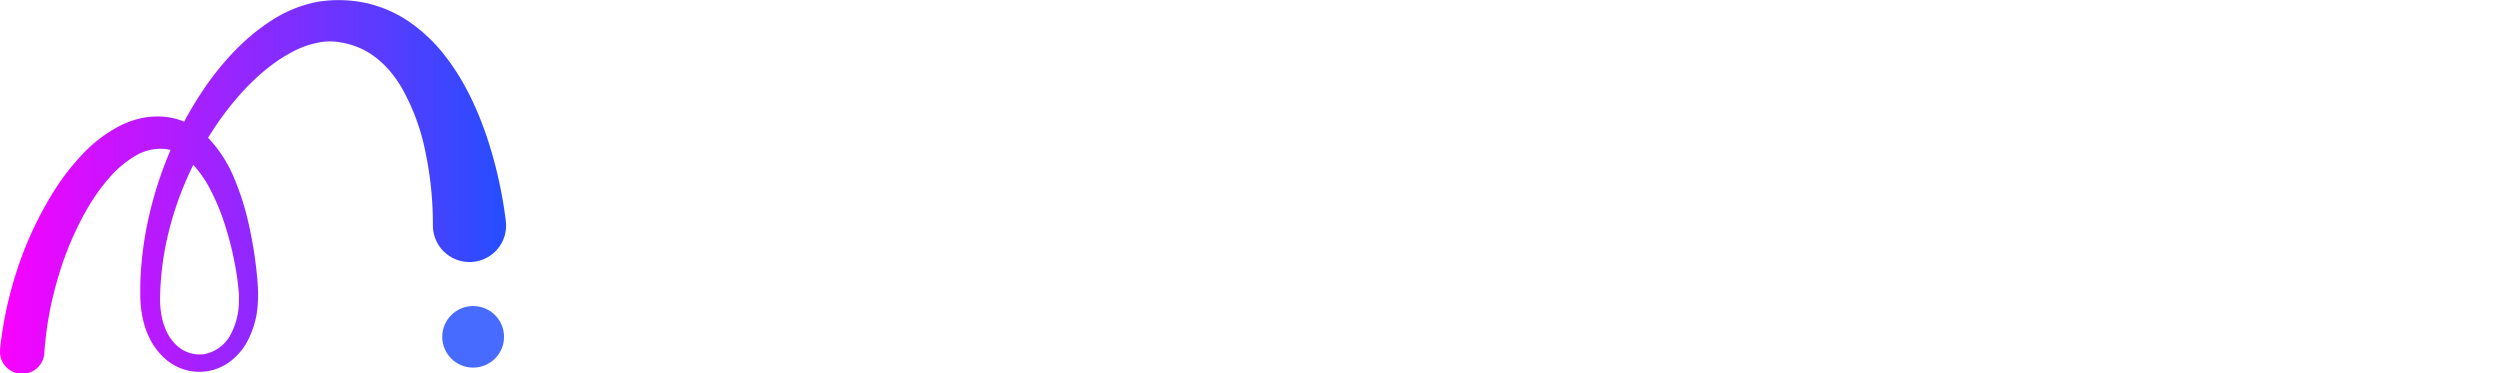<svg xmlns="http://www.w3.org/2000/svg" width="134" height="20" fill="none" viewBox="0 0 134 20"><g clip-path="url(#vLogoHeader_svg__a)"><path fill="#486BFF" d="M25.36 19.704c.916 0 1.657-.739 1.657-1.65 0-.911-.741-1.65-1.656-1.65-.915 0-1.657.739-1.657 1.65 0 .911.742 1.65 1.657 1.65Z"></path><path fill="url(#vLogoHeader_svg__b)" d="M.007 18.69c.162-1.514.492-3.005.985-4.446a18.997 18.997 0 0 1 1.97-4.112c.422-.658.904-1.274 1.44-1.843a7.563 7.563 0 0 1 1.944-1.504 4.88 4.88 0 0 1 1.24-.452c.452-.097.916-.116 1.373-.055.115.013.227.036.34.059a3.62 3.62 0 0 1 .98.384c.383.223.73.503 1.028.83.534.604.96 1.293 1.261 2.04.292.7.527 1.422.703 2.16a22.269 22.269 0 0 1 .528 3.286c.015.186.027.37.033.562v.296c0 .103 0 .195-.011.291a4.797 4.797 0 0 1-.667 2.29c-.222.358-.51.672-.85.923a2.743 2.743 0 0 1-2.48.392 2.883 2.883 0 0 1-1.09-.667 3.73 3.73 0 0 1-.724-1.008 4.63 4.63 0 0 1-.379-1.145 6.125 6.125 0 0 1-.112-1.162c0-.373 0-.744.023-1.114.043-.74.13-1.479.261-2.209A20.54 20.54 0 0 1 9.066 8.22a19.458 19.458 0 0 1 2.193-3.924c.902-1.216 1.97-2.361 3.345-3.23A6.938 6.938 0 0 1 16.948.11a6.976 6.976 0 0 1 2.627.043A6.632 6.632 0 0 1 22 1.213a8.605 8.605 0 0 1 1.851 1.775c1.031 1.324 1.71 2.796 2.22 4.28.5 1.485.848 3.015 1.04 4.569v.016a1.947 1.947 0 0 1-.4 1.44 1.963 1.963 0 0 1-3.508-1.2 18.846 18.846 0 0 0-.393-3.912 11.499 11.499 0 0 0-1.313-3.537C20.87 3.61 20.03 2.81 18.97 2.452a4.204 4.204 0 0 0-.832-.197 3.022 3.022 0 0 0-.83-.011 4.856 4.856 0 0 0-1.68.56c-1.115.591-2.135 1.512-3.01 2.545a16.795 16.795 0 0 0-2.24 3.453 17.676 17.676 0 0 0-1.403 3.908 15.851 15.851 0 0 0-.392 3.094c-.014.327.004.656.052.98.1.633.338 1.242.765 1.66a1.795 1.795 0 0 0 1.573.533 2.035 2.035 0 0 0 1.371-1.01c.304-.562.463-1.191.463-1.83v-.247c0-.083 0-.163-.013-.242a13.163 13.163 0 0 0-.215-1.543 16.521 16.521 0 0 0-.516-2.028 11.598 11.598 0 0 0-.776-1.89 5.913 5.913 0 0 0-1.11-1.54c-.2-.193-.43-.354-.68-.478a2.056 2.056 0 0 0-.732-.19 2.635 2.635 0 0 0-1.547.395c-.528.322-1 .727-1.398 1.198-.429.5-.81 1.038-1.14 1.608a16.805 16.805 0 0 0-1.576 3.726 18.463 18.463 0 0 0-.726 3.981 1.181 1.181 0 0 1-.797 1.083 1.194 1.194 0 0 1-1.53-.768 1.18 1.18 0 0 1-.043-.513Z"></path></g><defs><linearGradient id="vLogoHeader_svg__b" x1="-0.765" x2="27.114" y1="10.001" y2="10.001" gradientUnits="userSpaceOnUse"><stop stop-color="#F0F"></stop><stop offset="1" stop-color="#254EFF"></stop></linearGradient><clipPath id="vLogoHeader_svg__a"><path fill="#fff" d="M0 0h94.925v20H0z"></path></clipPath></defs></svg>